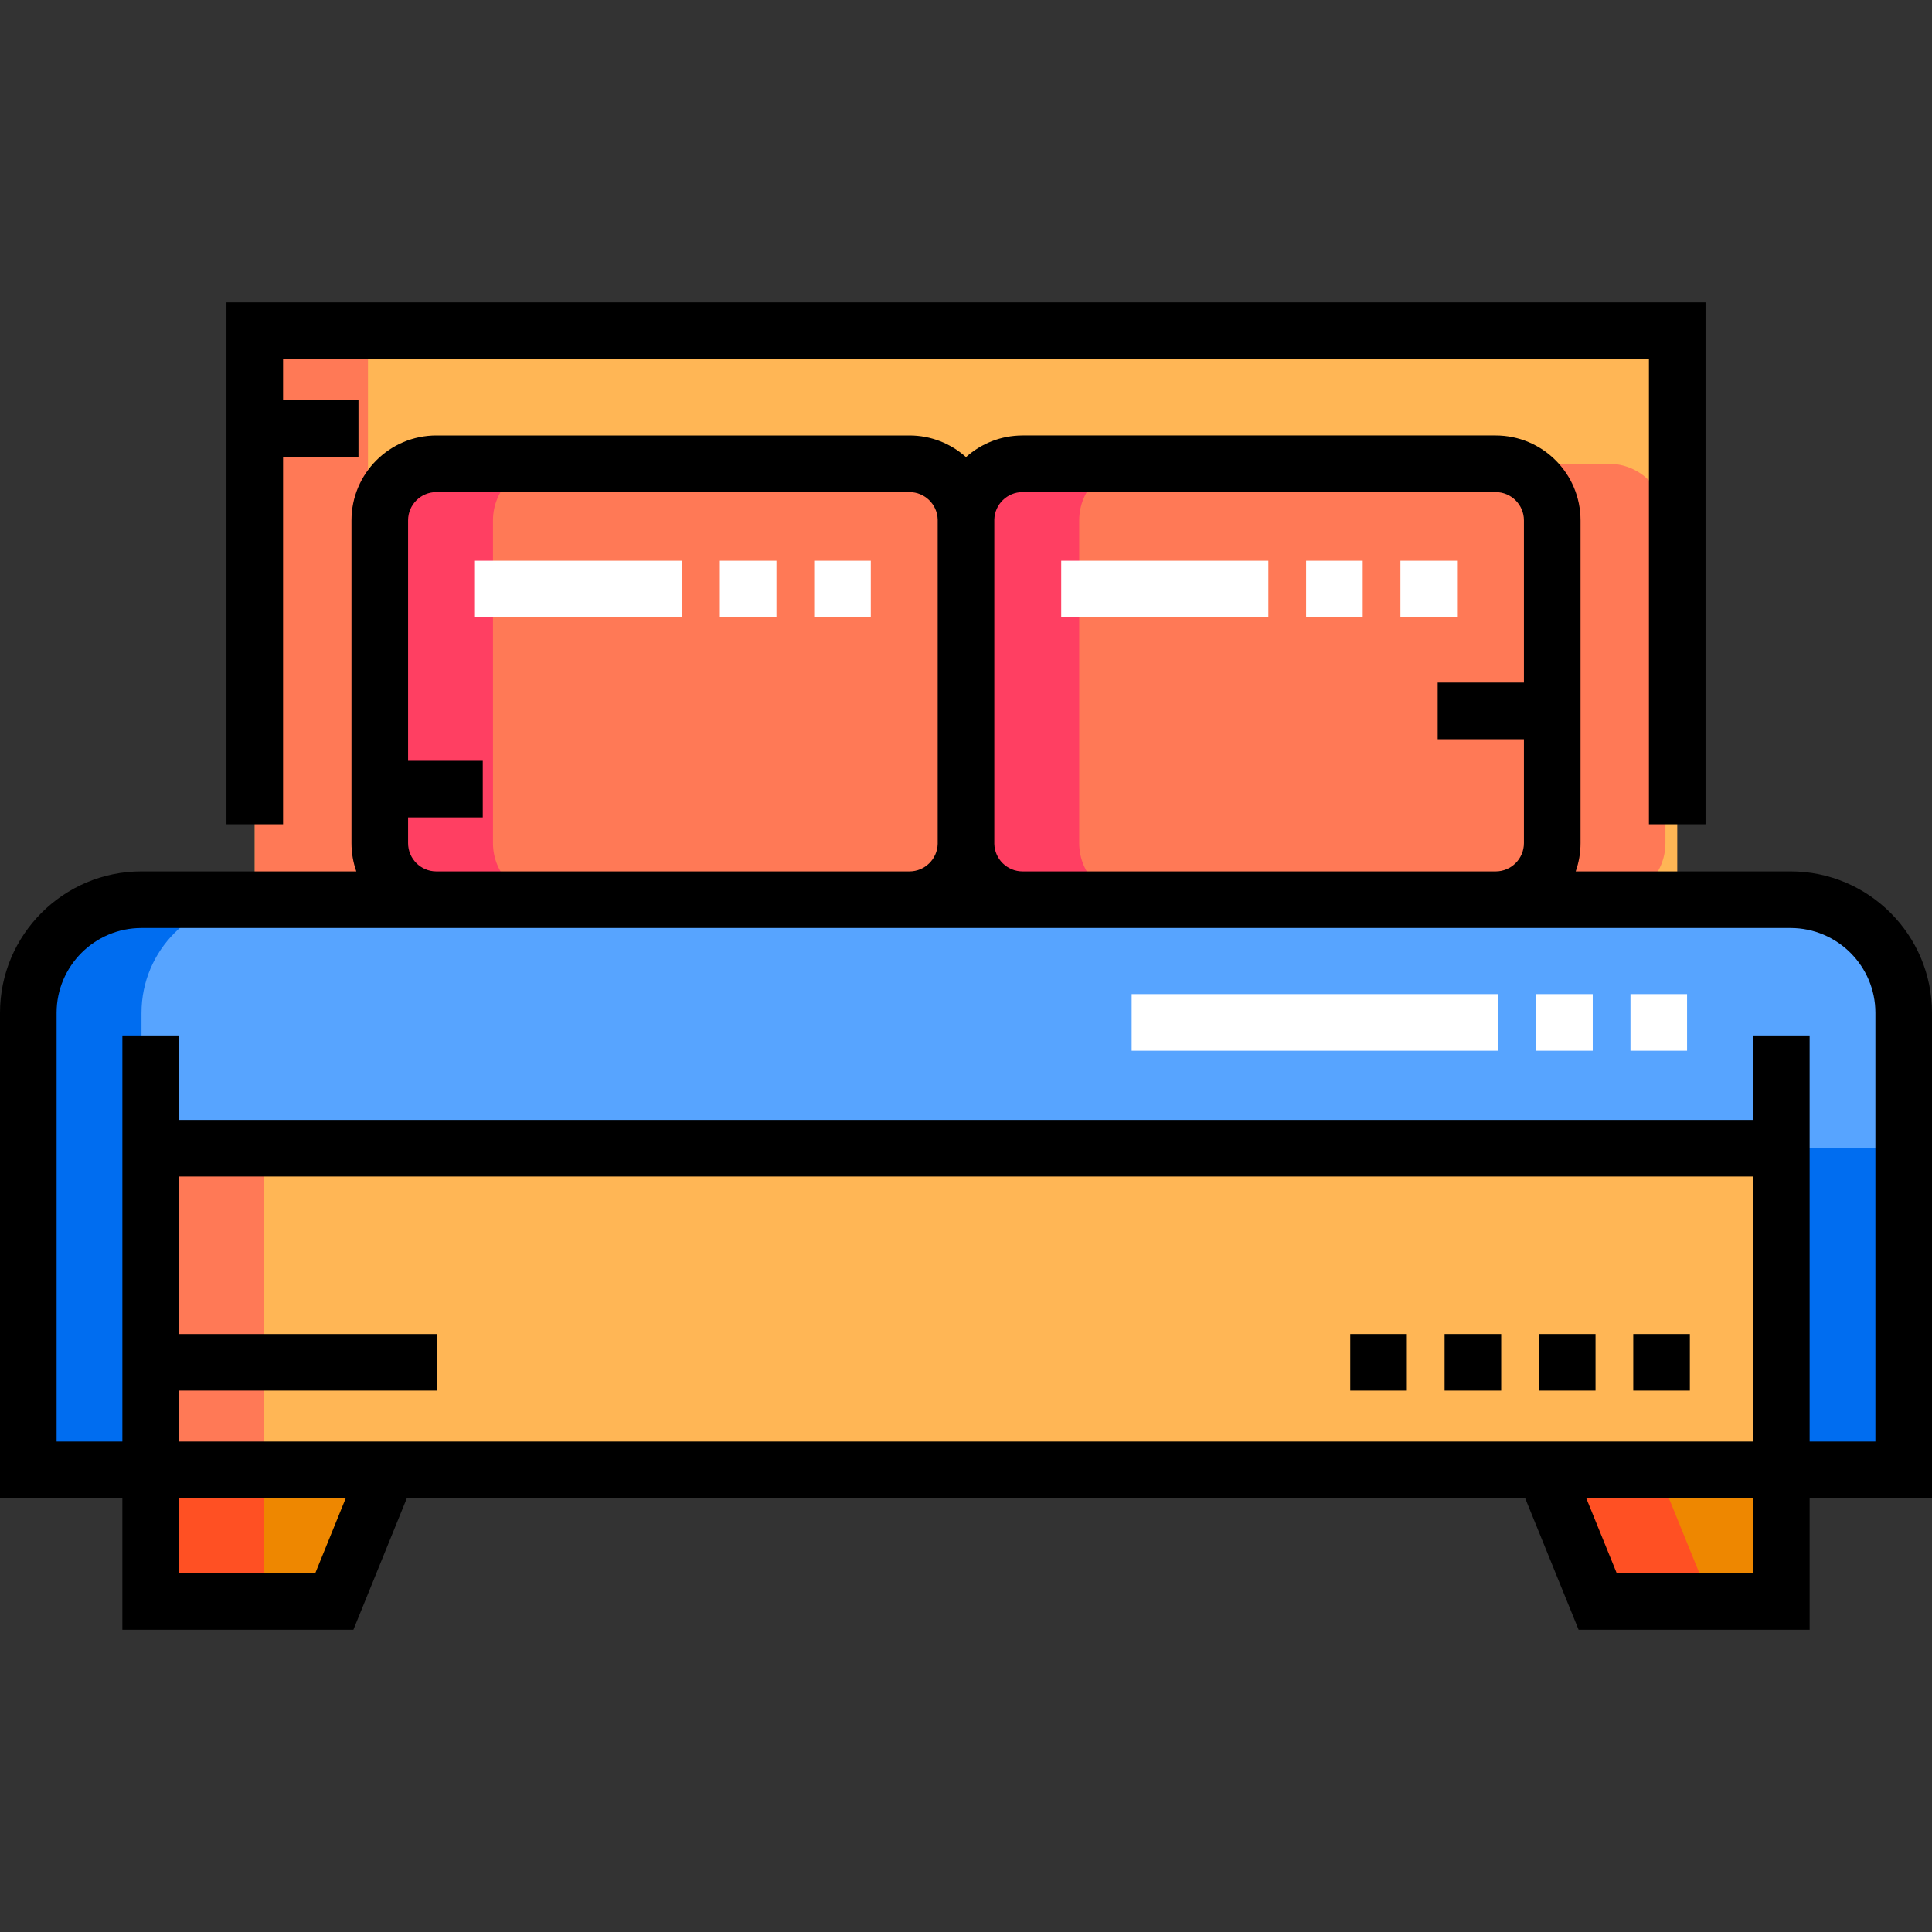 <?xml version="1.0" encoding="iso-8859-1"?>
<!-- Generator: Adobe Illustrator 19.0.0, SVG Export Plug-In . SVG Version: 6.00 Build 0)  -->
<svg version="1.1" id="Capa_1" xmlns="http://www.w3.org/2000/svg" xmlns:xlink="http://www.w3.org/1999/xlink" x="0px" y="0px"
	 viewBox="0 0 512 512" style="enable-background:new 0 0 512 512;" xml:space="preserve">
<rect x="0" y="0" width="512" height="512" fill="#333333" stroke="none"/>
<rect x="39.928" y="304.28" style="fill:#FFB655;" width="432.14" height="85.24"/>
<path style="fill:#57A4FF;" d="M7.5,268.411V389.52h32.428v-85.237h432.144v85.237H504.5V268.411
	c0-16.558-13.423-29.981-29.981-29.981H37.481C20.923,238.429,7.5,251.852,7.5,268.411z"/>
<rect x="67.52" y="87.61" style="fill:#FFB655;" width="376.97" height="150.82"/>
<g>
	<path style="fill:#FF7956;" d="M426.366,122.907H300.988c-8.279,0-14.991,6.712-14.991,14.991v85.542
		c0,8.279,6.711,14.991,14.991,14.991h125.377c8.279,0,14.991-6.712,14.991-14.991v-85.542
		C441.356,129.618,434.645,122.907,426.366,122.907z"/>
	<path style="fill:#FF7956;" d="M241.012,122.907H115.634c-8.279,0-14.991,6.712-14.991,14.991v85.542
		c0,8.279,6.712,14.991,14.991,14.991h125.377c8.279,0,14.991-6.712,14.991-14.991v-85.542
		C256.002,129.618,249.291,122.907,241.012,122.907z"/>
	<path style="fill:#FF7956;" d="M396.366,122.907H270.988c-8.279,0-14.991,6.712-14.991,14.991v85.542
		c0,8.279,6.711,14.991,14.991,14.991h125.377c8.279,0,14.991-6.712,14.991-14.991v-85.542
		C411.356,129.618,404.645,122.907,396.366,122.907z"/>
</g>
<g>
	<polygon style="fill:#EE8700;" points="88.607,424.392 39.928,424.392 39.928,389.52 102.774,389.52 	"/>
	<polygon style="fill:#EE8700;" points="423.393,424.392 472.072,424.392 472.072,389.52 409.226,389.52 	"/>
</g>
<rect x="39.928" y="304.28" style="fill:#FF7956;" width="30" height="85.24"/>
<g>
	<path style="fill:#006DF0;" d="M67.481,238.429h-30c-16.558,0-29.981,13.423-29.981,29.981v121.11h30V268.411
		C37.5,251.852,50.923,238.429,67.481,238.429z"/>
	<rect x="472.07" y="304.28" style="fill:#006DF0;" width="30" height="85.24"/>
</g>
<rect x="67.52" y="87.61" style="fill:#FF7956;" width="30" height="150.82"/>
<g>
	<path style="fill:#FF3F62;" d="M130.644,223.439v-85.542c0-8.279,6.711-14.991,14.991-14.991h-30
		c-8.279,0-14.991,6.711-14.991,14.991v85.542c0,8.279,6.711,14.991,14.991,14.991h30
		C137.355,238.429,130.644,231.718,130.644,223.439z"/>
	<path style="fill:#FF3F62;" d="M285.998,223.439v-85.542c0-8.279,6.711-14.991,14.991-14.991h-30
		c-8.279,0-14.991,6.711-14.991,14.991v85.542c0,8.279,6.711,14.991,14.991,14.991h30
		C292.709,238.429,285.998,231.718,285.998,223.439z"/>
</g>
<g>
	<rect x="39.928" y="389.52" style="fill:#FF5023;" width="30" height="34.872"/>
	<polygon style="fill:#FF5023;" points="409.226,389.52 423.393,424.392 453.393,424.392 439.226,389.52 	"/>
</g>
<rect x="357.83" y="353.52" width="15" height="15"/>
<rect x="382.83" y="353.52" width="15" height="15"/>
<rect x="407.83" y="353.52" width="15" height="15"/>
<rect x="432.83" y="353.52" width="15" height="15"/>
<path d="M474.519,230.929h-56.945c0.83-2.344,1.283-4.866,1.283-7.491v-85.542c0-12.401-10.089-22.491-22.491-22.491H270.988
	c-5.752,0-11.007,2.171-14.988,5.737c-3.981-3.565-9.236-5.737-14.988-5.737H115.634c-12.401,0-22.49,10.089-22.49,22.491v85.542
	c0,2.625,0.452,5.147,1.283,7.491H37.481C16.814,230.929,0,247.743,0,268.41v128.61h32.428v34.872h61.228l14.167-34.872h296.355
	l14.167,34.872h61.228V397.02H512V268.41C512,247.743,495.186,230.929,474.519,230.929z M270.988,130.406h125.377
	c4.13,0,7.491,3.36,7.491,7.491v42.995H381v15h22.856v27.547c0,4.13-3.36,7.491-7.491,7.491H270.988
	c-4.063,0-7.382-3.253-7.488-7.292c0.001-0.066,0.001-0.132,0.001-0.199v-85.542c0-0.066-0.001-0.132-0.001-0.199
	C263.606,133.66,266.925,130.406,270.988,130.406z M108.144,223.439v-6.823h19.794v-15h-19.794v-63.719
	c0-4.13,3.36-7.491,7.49-7.491h125.377c4.064,0,7.382,3.253,7.488,7.292c-0.001,0.066-0.001,0.132-0.001,0.199v85.542
	c0,0.066,0.001,0.132,0.001,0.199c-0.106,4.039-3.424,7.292-7.488,7.292H115.634C111.504,230.929,108.144,227.569,108.144,223.439z
	 M83.559,416.892H47.428V397.02h44.204L83.559,416.892z M47.428,382.02v-13.5h68.445v-15H47.428v-41.738h417.145v70.237H47.428
	V382.02z M464.572,416.892h-36.131l-8.073-19.872h44.204V416.892z M497,382.02h-17.428V274.411h-15v22.372H47.43v-22.372h-15v22.372
	h-0.002v85.237H15V268.41c0-12.396,10.085-22.481,22.481-22.481h437.038c12.396,0,22.481,10.085,22.481,22.481L497,382.02
	L497,382.02z"/>
<polygon points="75.017,121.058 95,121.058 95,106.058 75.017,106.058 75.017,95.108 436.983,95.108 436.983,218.429 
	451.983,218.429 451.983,80.108 60.017,80.108 60.017,218.429 75.017,218.429 "/>
<g>
	<rect x="190.77" y="148.6" style="fill:#FFFFFF;" width="15" height="15"/>
	<rect x="125.87" y="148.6" style="fill:#FFFFFF;" width="54.9" height="15"/>
	<rect x="215.77" y="148.6" style="fill:#FFFFFF;" width="15" height="15"/>
	<rect x="371.13" y="148.6" style="fill:#FFFFFF;" width="15" height="15"/>
	<rect x="346.13" y="148.6" style="fill:#FFFFFF;" width="15" height="15"/>
	<rect x="281.23" y="148.6" style="fill:#FFFFFF;" width="54.9" height="15"/>
	<rect x="299.9" y="263.45" style="fill:#FFFFFF;" width="97.19" height="15"/>
	<rect x="407.09" y="263.45" style="fill:#FFFFFF;" width="15" height="15"/>
	<rect x="432.09" y="263.45" style="fill:#FFFFFF;" width="15" height="15"/>
</g>
<g>
</g>
<g>
</g>
<g>
</g>
<g>
</g>
<g>
</g>
<g>
</g>
<g>
</g>
<g>
</g>
<g>
</g>
<g>
</g>
<g>
</g>
<g>
</g>
<g>
</g>
<g>
</g>
<g>
</g>
</svg>
